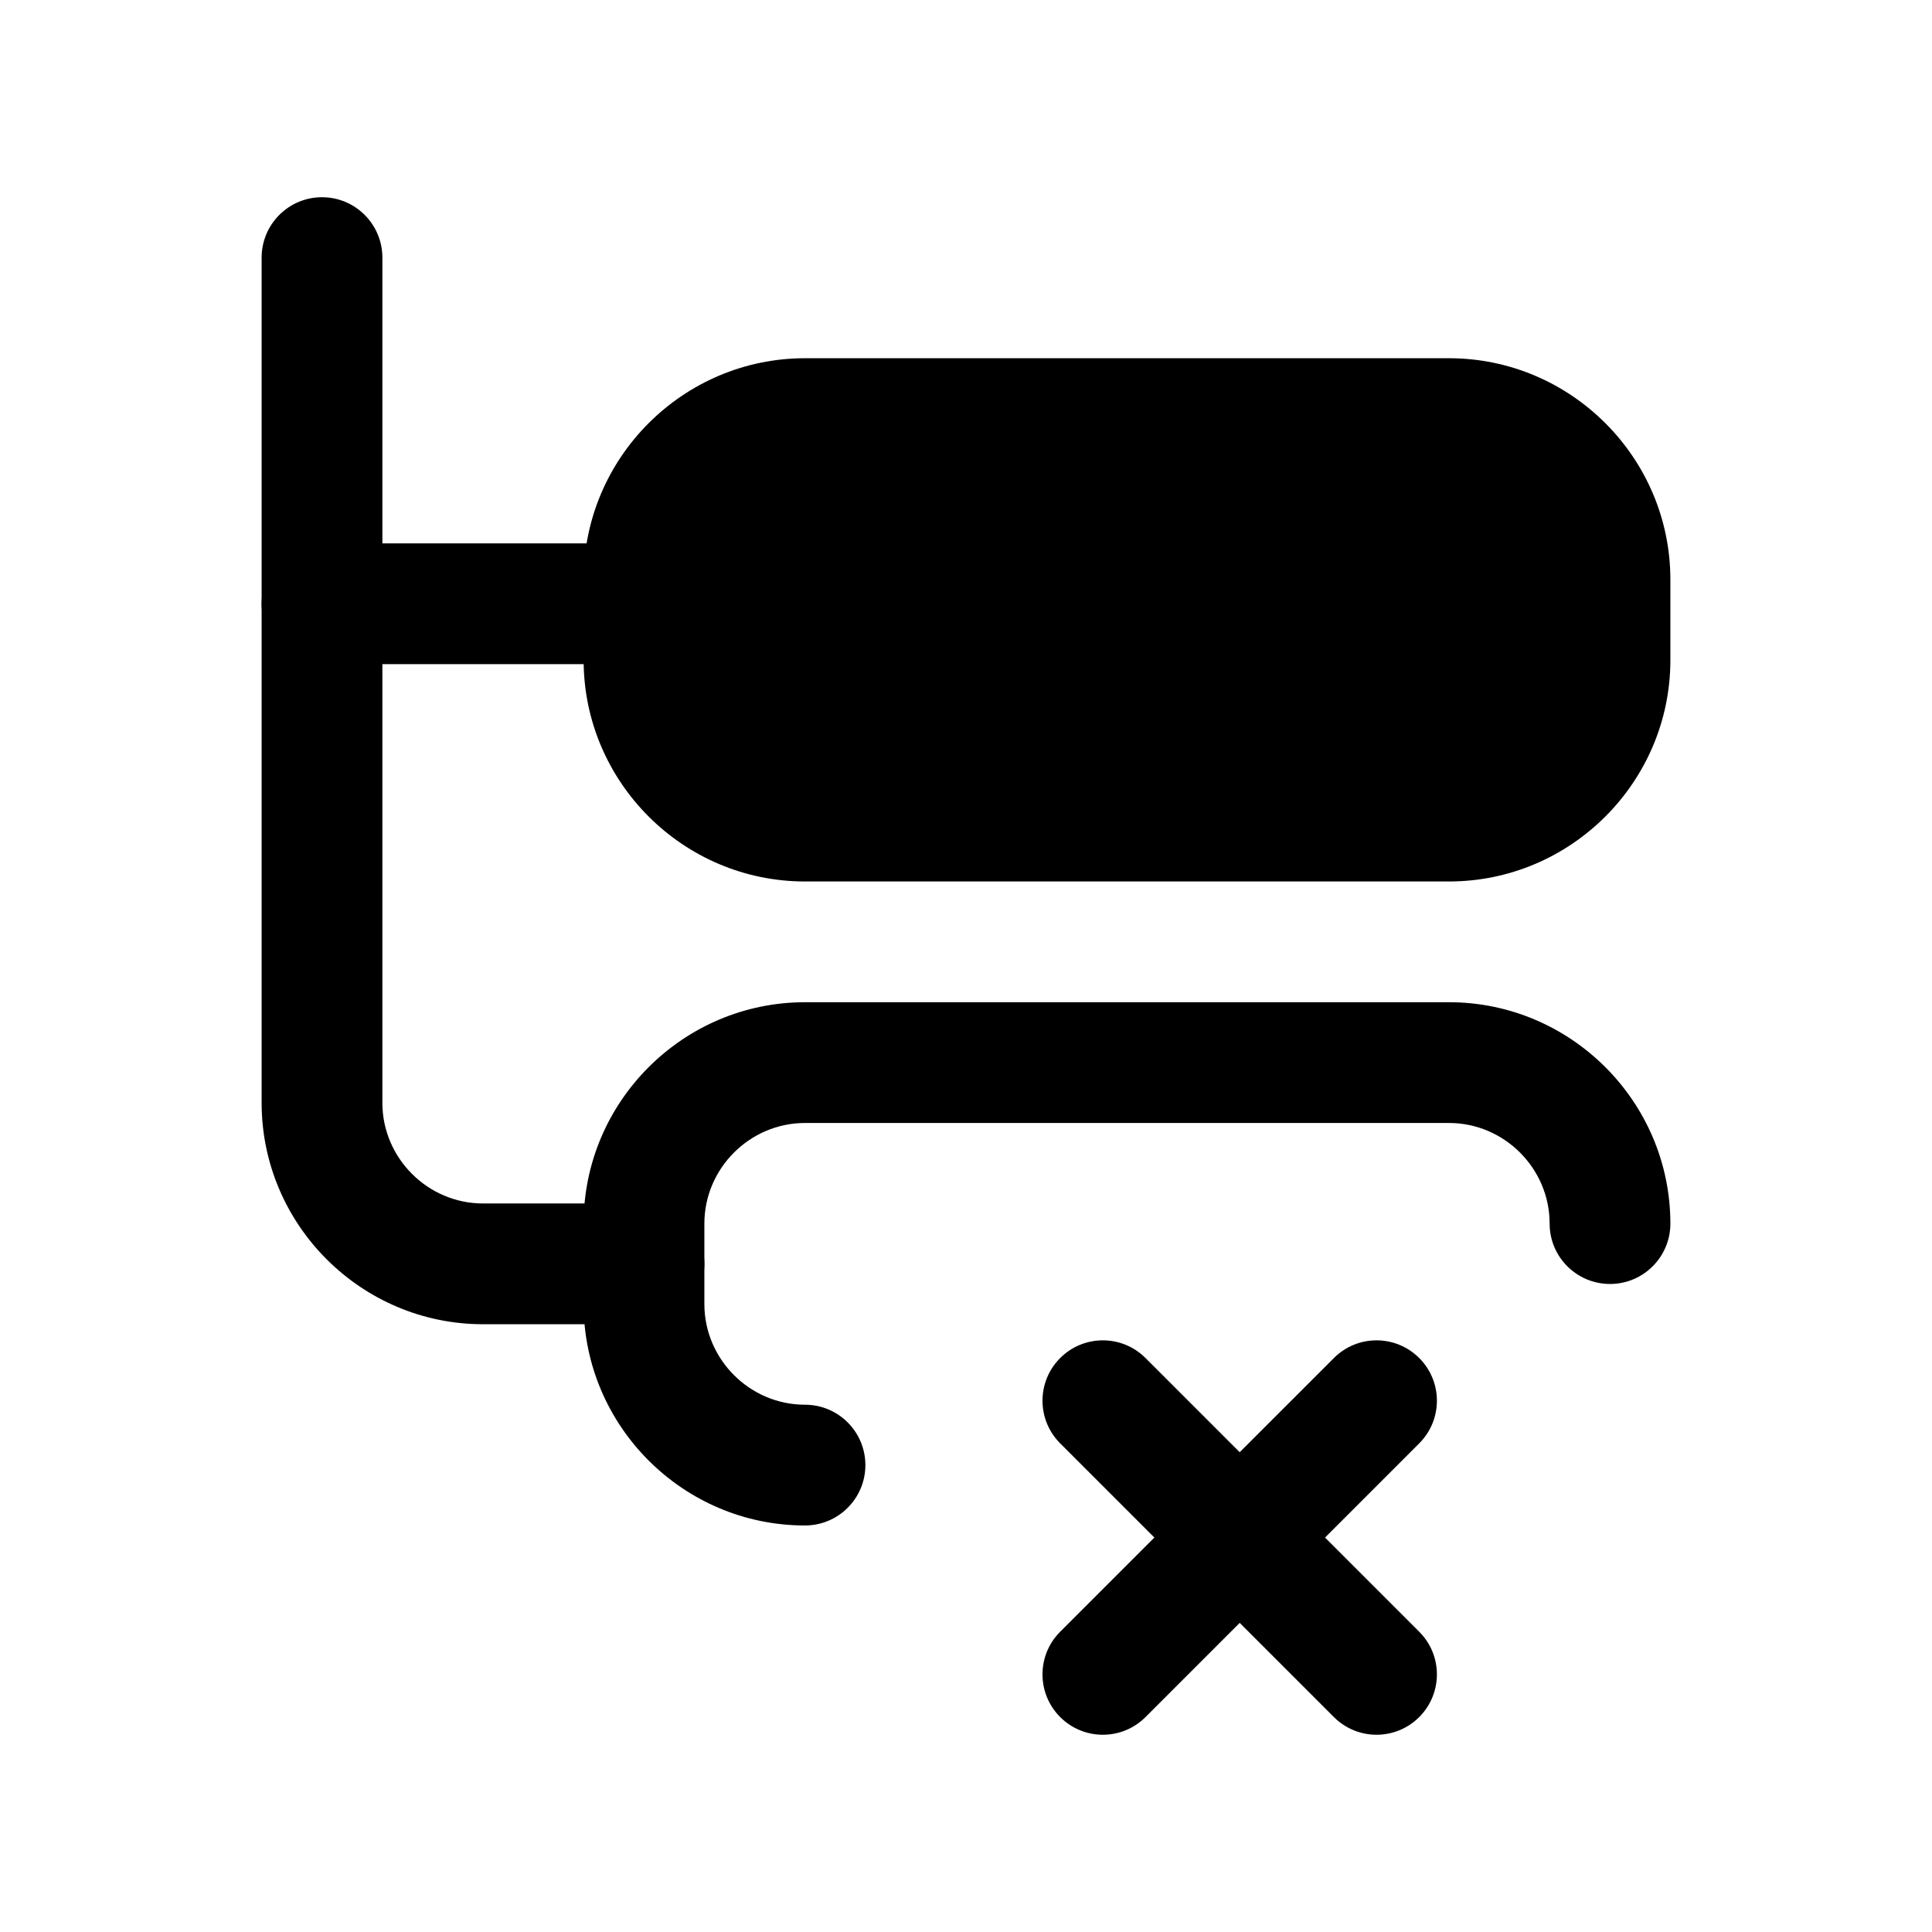 <svg width="24" height="24" viewBox="0 0 24 24" fill="none" xmlns="http://www.w3.org/2000/svg">
<path fill-rule="evenodd" clip-rule="evenodd" d="M17.63 16.87C17.923 17.163 17.923 17.637 17.63 17.93L14.23 21.33C13.937 21.623 13.463 21.623 13.17 21.33C12.877 21.037 12.877 20.562 13.17 20.27L16.57 16.87C16.863 16.577 17.337 16.577 17.63 16.87Z" fill="black"/>
<path fill-rule="evenodd" clip-rule="evenodd" d="M13.17 16.87C13.463 16.577 13.937 16.577 14.23 16.87L17.63 20.27C17.923 20.562 17.923 21.037 17.63 21.33C17.337 21.623 16.863 21.623 16.57 21.33L13.17 17.93C12.877 17.637 12.877 17.163 13.17 16.87Z" fill="black"/>
<path d="M18 10.2H10C8.9 10.2 8 9.3 8 8.2V7.2C8 6.1 8.9 5.2 10 5.2H18C19.1 5.2 20 6.1 20 7.2V8.2C20 9.3 19.1 10.2 18 10.2Z" fill="black"/>
<path fill-rule="evenodd" clip-rule="evenodd" d="M10 5.95C9.314 5.95 8.75 6.514 8.75 7.2V8.2C8.75 8.886 9.314 9.45 10 9.45H18C18.686 9.45 19.25 8.886 19.25 8.2V7.2C19.25 6.514 18.686 5.95 18 5.95H10ZM7.25 7.2C7.25 5.686 8.486 4.45 10 4.45H18C19.514 4.45 20.75 5.686 20.75 7.2V8.2C20.75 9.714 19.514 10.95 18 10.95H10C8.486 10.95 7.25 9.714 7.25 8.2V7.2Z" fill="black"/>
<path fill-rule="evenodd" clip-rule="evenodd" d="M10 13.95C9.314 13.95 8.75 14.514 8.75 15.2V16.2C8.75 16.886 9.314 17.45 10 17.45C10.414 17.45 10.75 17.786 10.75 18.2C10.75 18.614 10.414 18.95 10 18.95C8.486 18.95 7.25 17.714 7.25 16.2V15.2C7.25 13.686 8.486 12.45 10 12.45H18C19.514 12.45 20.75 13.686 20.75 15.2C20.75 15.614 20.414 15.95 20 15.95C19.586 15.95 19.25 15.614 19.25 15.2C19.25 14.514 18.686 13.95 18 13.95H10Z" fill="black"/>
<path fill-rule="evenodd" clip-rule="evenodd" d="M4 2.45C4.414 2.45 4.75 2.786 4.75 3.2V13.7C4.75 14.386 5.314 14.95 6 14.95H8C8.414 14.95 8.75 15.286 8.75 15.7C8.75 16.114 8.414 16.45 8 16.45H6C4.486 16.45 3.25 15.214 3.25 13.7V3.2C3.25 2.786 3.586 2.45 4 2.45Z" fill="black"/>
<path fill-rule="evenodd" clip-rule="evenodd" d="M3.25 7.5C3.25 7.086 3.586 6.75 4 6.75H8C8.414 6.75 8.75 7.086 8.75 7.5C8.75 7.914 8.414 8.25 8 8.25H4C3.586 8.25 3.25 7.914 3.25 7.5Z" fill="black"/>
</svg>
